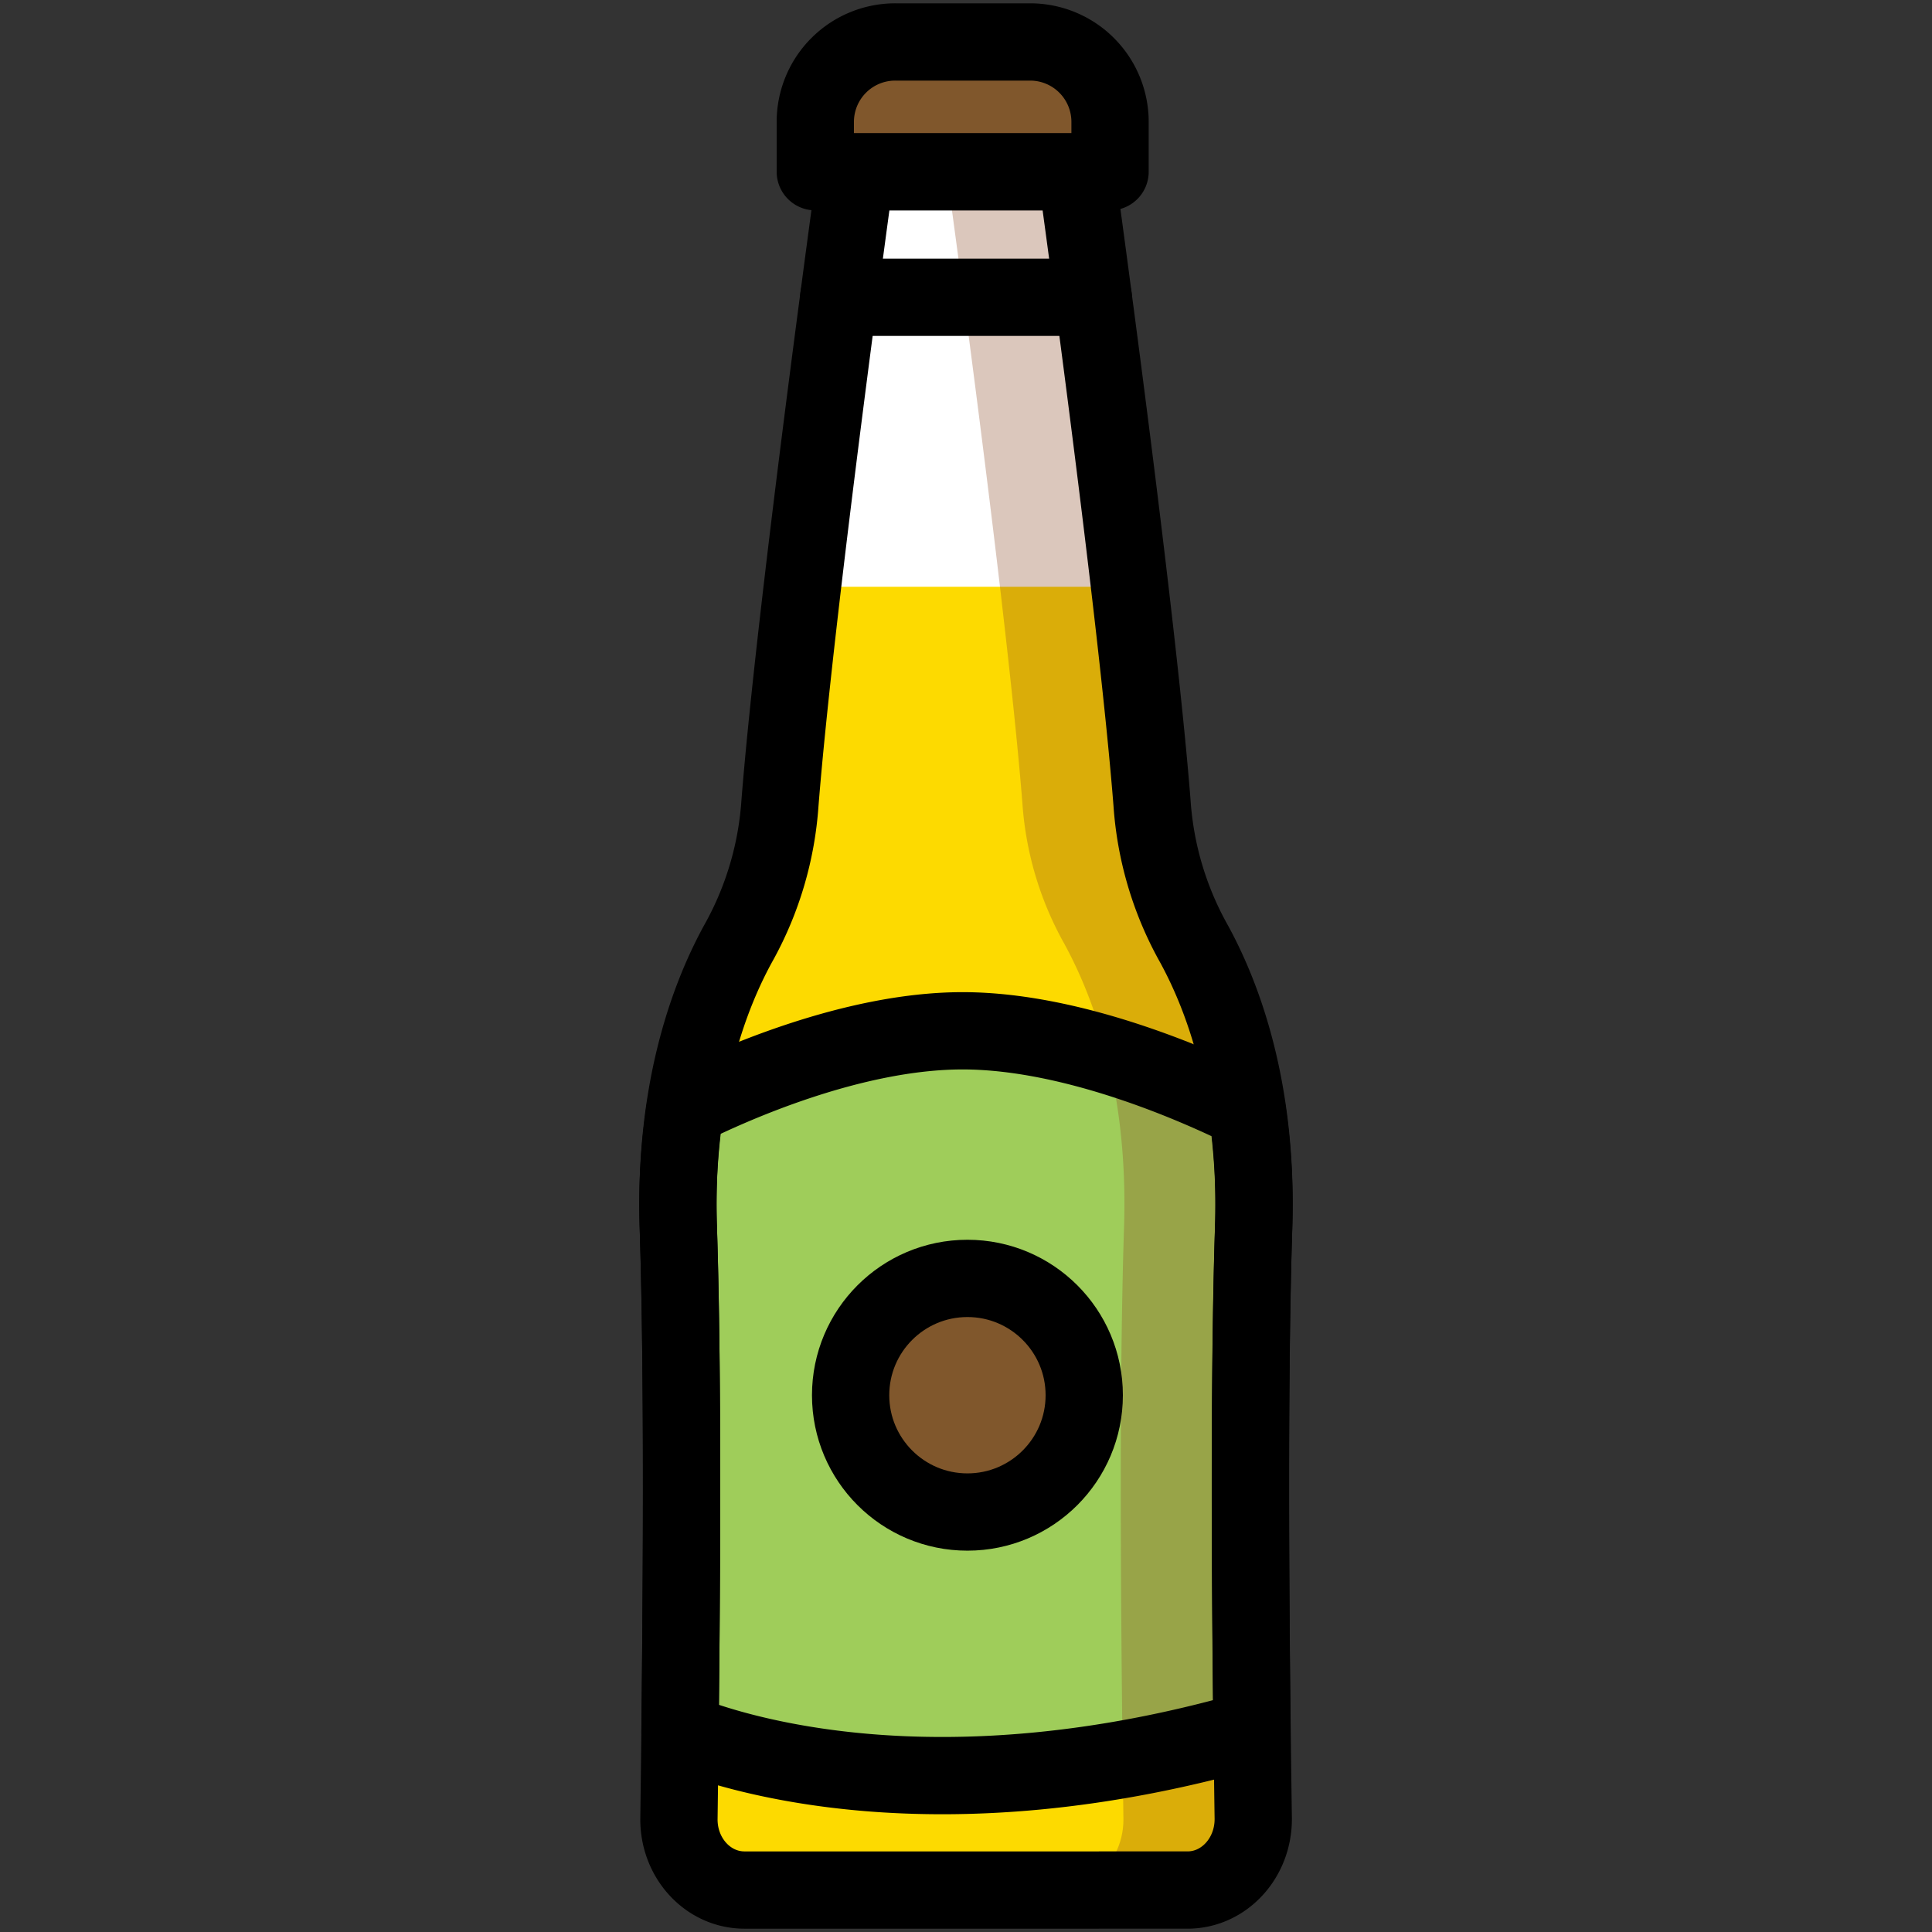<svg id="Layer_1" data-name="Layer 1" xmlns="http://www.w3.org/2000/svg" viewBox="0 0 500 500"><rect x="0" y="0" width="500" height="500" fill="#333333" stroke="none"/><defs><style>.cls-1{fill:#fdda00;}.cls-2,.cls-7{fill:#fff;}.cls-3{fill:#9fcd5a;}.cls-4{fill:#88451f;opacity:0.3;}.cls-5{fill:none;}.cls-5,.cls-7{stroke:#000;stroke-linecap:round;stroke-linejoin:round;stroke-width:20px;}.cls-6{fill:#80572c;}</style></defs><title>beer-bottle-1</title><path class="cls-1" d="M324.45,317.62c1.18-36.06-8.22-60.48-15.94-74.25a86.39,86.39,0,0,1-10.36-35.47c-4-51-19.6-163.46-19.6-163.46h-57.1s-15.56,112.42-19.6,163.46a86.39,86.39,0,0,1-10.36,35.47c-7.72,13.77-17.12,38.19-15.94,74.25,1.49,45.86.65,116,.16,153-.13,10.21,7.49,18.52,16.95,18.52H307.34c9.46,0,17.08-8.31,17-18.52C323.8,433.59,323,363.48,324.45,317.62Z"/><path class="cls-2" d="M207.66,151.85h84.68c-6-51-13.79-107.41-13.79-107.41h-57.1S213.65,100.82,207.66,151.85Z"/><path class="cls-3" d="M324,447.6c-.44-38.6-.78-92.41.44-130a169.34,169.34,0,0,0-1.68-30.21c-10.88-5.43-43.91-20.62-73.64-20.62-28.68,0-60,14.11-71.8,20a167.94,167.94,0,0,0-1.78,30.83c1.23,37.77.87,91.93.44,130.57C189.58,453.71,242.45,471,324,447.6Z"/><path class="cls-4" d="M324.45,317.62c1.18-36.06-8.22-60.48-15.94-74.25a86.39,86.39,0,0,1-10.36-35.47c-4-51-19.6-163.46-19.6-163.46H245s15.56,112.42,19.6,163.46a86.39,86.39,0,0,0,10.36,35.47c7.71,13.77,17.12,38.19,15.94,74.25-1.49,45.86-.65,116-.16,153,.13,10.21-7.5,18.52-16.95,18.52h33.58c9.46,0,17.08-8.31,17-18.52C323.8,433.59,323,363.48,324.45,317.62Z"/><path class="cls-5" d="M324.45,317.62c1.18-36.06-8.22-60.48-15.94-74.25a86.39,86.39,0,0,1-10.36-35.47c-4-51-19.6-163.46-19.6-163.46h-57.1s-15.56,112.42-19.6,163.46a86.39,86.39,0,0,1-10.36,35.47c-7.72,13.77-17.12,38.19-15.94,74.25,1.49,45.86.65,116,.16,153-.13,10.21,7.49,18.52,16.95,18.52H307.34c9.46,0,17.08-8.31,17-18.52C323.8,433.59,323,363.48,324.45,317.62Z"/><path class="cls-6" d="M231.72,10.86H266.6a20.68,20.68,0,0,1,20.68,20.68v12.9a0,0,0,0,1,0,0H211a0,0,0,0,1,0,0V31.54A20.68,20.68,0,0,1,231.72,10.86Z"/><path class="cls-5" d="M231.72,10.86H266.6a20.68,20.68,0,0,1,20.68,20.68v12.9a0,0,0,0,1,0,0H211a0,0,0,0,1,0,0V31.54A20.68,20.68,0,0,1,231.72,10.86Z"/><line class="cls-7" x1="217.07" y1="76.93" x2="282.93" y2="76.93"/><circle class="cls-6" cx="250.37" cy="361.08" r="30.23"/><circle class="cls-5" cx="250.37" cy="361.08" r="30.23"/><path class="cls-5" d="M324,447.6c-.44-38.6-.78-92.41.44-130a169.34,169.34,0,0,0-1.68-30.21c-10.88-5.43-43.91-20.62-73.64-20.62-28.68,0-60,14.11-71.8,20a167.94,167.94,0,0,0-1.78,30.83c1.23,37.77.87,91.93.44,130.57C189.58,453.71,242.45,471,324,447.6Z"/></svg>